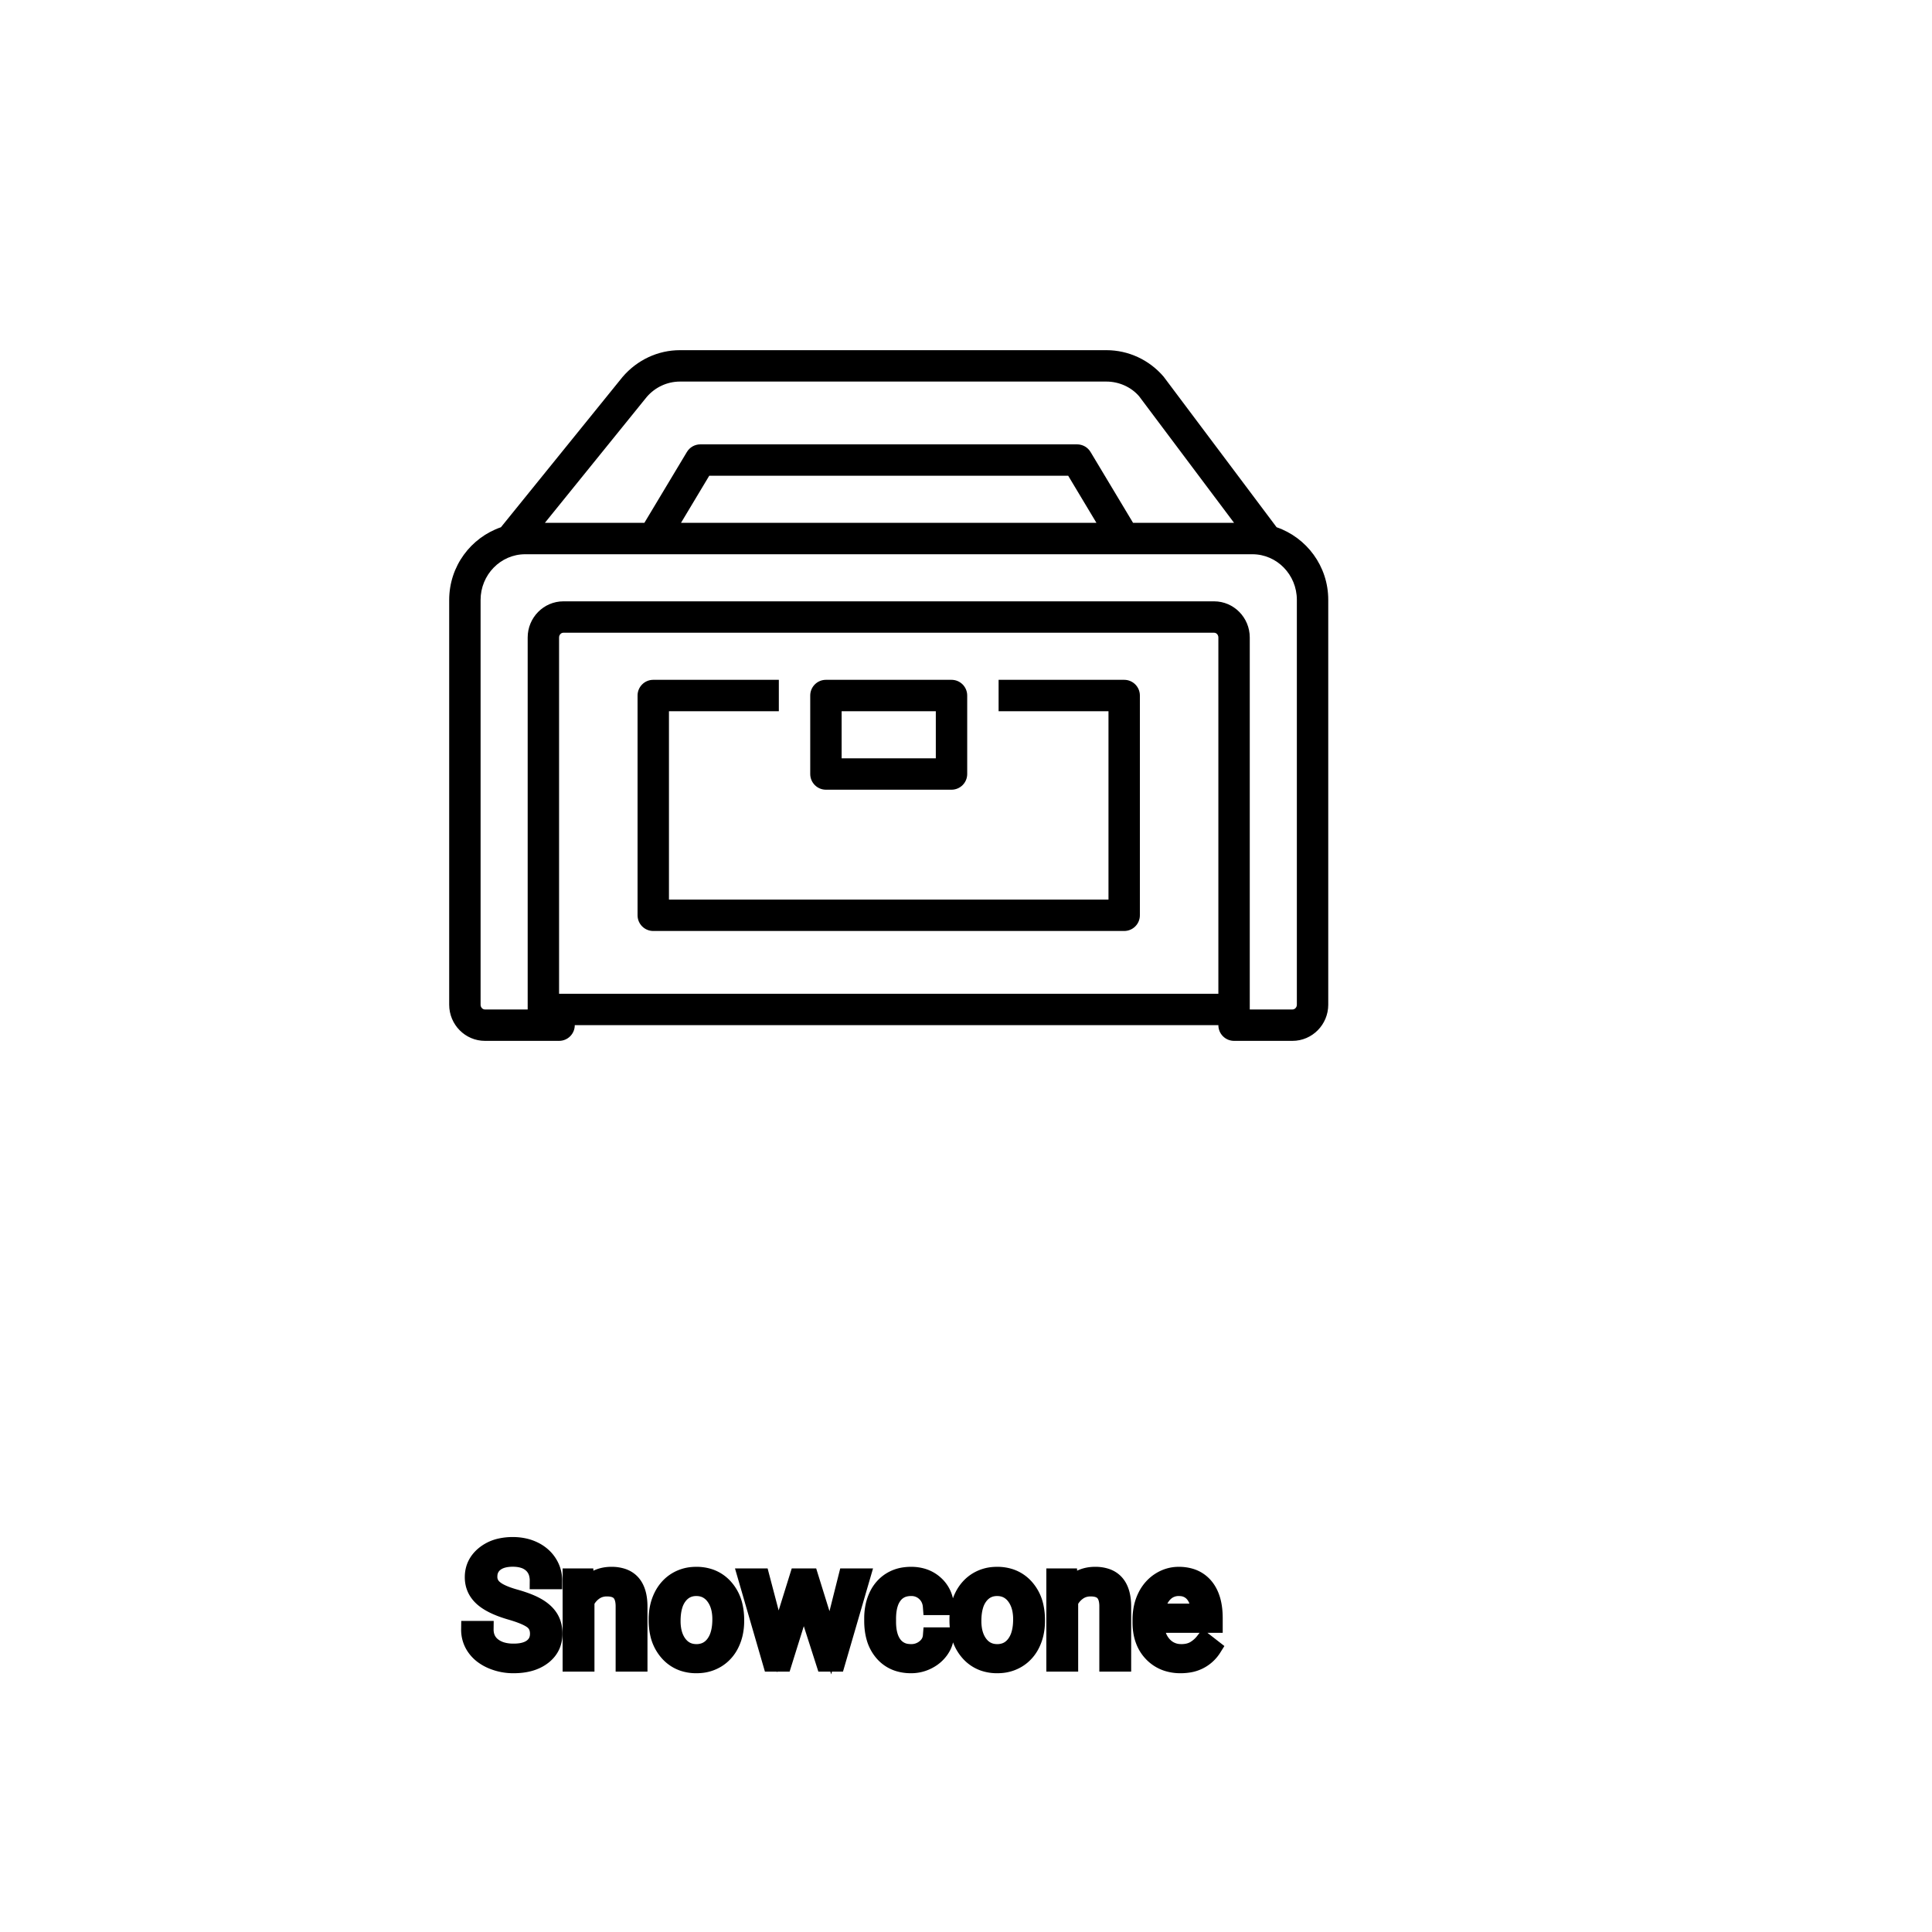 <?xml version="1.0" encoding="UTF-8"?>
<svg width="80px" height="80px" viewBox="0 0 80 80" version="1.1" xmlns="http://www.w3.org/2000/svg" xmlns:xlink="http://www.w3.org/1999/xlink">
    <title>Icon-Architecture/64/Arch_AWS-Snowcone_64</title>
    
    <g id="Icon-Architecture/64/Arch_AWS-Snowcone_64" stroke="none" stroke-width="1" fill="none" fill-rule="evenodd">
        
        <g id="Icon-Service/64/AWS-Snowcone_64" transform="translate(16, 8), scale(.65)" fill="#000000">
            <path d="M48,32 L48,46 C48,46.552 47.553,47 47,47 L17,47 C16.447,47 16,46.552 16,46 L16,32 C16,31.448 16.447,31 17,31 L25,31 L25,33 L18,33 L18,45 L46,45 L46,33 L39,33 L39,31 L47,31 C47.553,31 48,31.448 48,32 L48,32 Z M58,51.696 C58,51.864 57.874,52 57.72,52 L55,52 L55,28.302 C55,27.033 53.98,26 52.728,26 L11.274,26 C10.021,26 9,27.034 9,28.304 L9,52 L6.278,52 C6.125,52 6,51.865 6,51.698 L6,25.913 C6,24.307 7.274,23 8.842,23 L55.166,23 C56.729,23 58,24.303 58,25.905 L58,51.696 Z M11,51 L11,28.304 C11,28.136 11.123,28 11.274,28 L52.728,28 C52.878,28 53,28.135 53,28.302 L53,51 L11,51 Z M45.233,21 L18.767,21 L20.566,18 L43.434,18 L45.233,21 Z M16.58,12.986 C17.116,12.359 17.89,12 18.702,12 L45.869,12 C46.682,12 47.456,12.359 47.952,12.937 L54,21 L47.566,21 L44.857,16.485 C44.677,16.184 44.352,16 44,16 L20,16 C19.648,16 19.323,16.184 19.143,16.485 L16.434,21 L10.096,21 L16.58,12.986 Z M56.71,21.28 L49.512,11.687 C48.595,10.615 47.268,10 45.869,10 L18.702,10 C17.305,10 15.978,10.615 15.043,11.708 L7.296,21.28 C5.387,21.938 4,23.755 4,25.913 L4,51.698 C4,52.967 5.022,54 6.278,54 L11,54 C11.553,54 12,53.552 12,53 L53,53 C53,53.552 53.447,54 54,54 L57.72,54 C58.978,54 60,52.966 60,51.696 L60,25.905 C60,23.751 58.616,21.938 56.71,21.28 L56.71,21.28 Z M29,36 L35,36 L35,33 L29,33 L29,36 Z M28,38 L36,38 C36.553,38 37,37.552 37,37 L37,32 C37,31.448 36.553,31 36,31 L28,31 C27.447,31 27,31.448 27,32 L27,37 C27,37.552 27.447,38 28,38 L28,38 Z" id="AWS-Snowcone_64_Squid"></path>
        </g>
    </g><g transform="translate(19.449, 64), scale(0.75)" id="svgGroup" stroke-linecap="round" fill-rule="evenodd" font-size="9pt" stroke="#000" stroke-width="0.25mm" fill="#000" style="stroke:#000;stroke-width:0.25mm;fill:#000"><path d="M 18.782 1.732 L 19.912 5.366 L 20.826 1.732 L 21.639 1.732 L 20.255 6.486 L 19.595 6.486 L 18.44 2.883 L 17.315 6.486 L 16.655 6.486 L 15.276 1.732 L 16.084 1.732 L 17.02 5.291 L 18.128 1.732 L 18.782 1.732 Z M 4.636 1.938 L 3.788 1.938 A 1.466 1.466 0 0 0 3.738 1.546 A 1.066 1.066 0 0 0 3.419 1.026 A 1.211 1.211 0 0 0 2.95 0.77 Q 2.698 0.694 2.378 0.694 A 2.286 2.286 0 0 0 1.998 0.724 Q 1.796 0.758 1.633 0.831 A 1.101 1.101 0 0 0 1.404 0.969 A 0.892 0.892 0 0 0 1.059 1.624 A 1.267 1.267 0 0 0 1.055 1.732 A 0.806 0.806 0 0 0 1.323 2.337 A 1.134 1.134 0 0 0 1.387 2.393 A 1.562 1.562 0 0 0 1.625 2.549 Q 1.955 2.73 2.516 2.887 A 8.228 8.228 0 0 1 2.981 3.032 Q 3.216 3.113 3.41 3.2 A 3.297 3.297 0 0 1 3.764 3.382 A 2.342 2.342 0 0 1 4.103 3.626 Q 4.293 3.792 4.415 3.985 A 1.45 1.45 0 0 1 4.432 4.012 A 1.498 1.498 0 0 1 4.628 4.568 A 1.948 1.948 0 0 1 4.65 4.86 A 1.606 1.606 0 0 1 4.527 5.497 Q 4.382 5.838 4.064 6.09 A 1.886 1.886 0 0 1 4.043 6.106 Q 3.437 6.574 2.422 6.574 A 3.023 3.023 0 0 1 1.281 6.36 A 2.917 2.917 0 0 1 1.191 6.322 A 2.383 2.383 0 0 1 0.713 6.044 A 1.874 1.874 0 0 1 0.31 5.629 A 1.689 1.689 0 0 1 0 4.632 L 0.848 4.632 A 1.261 1.261 0 0 0 0.918 5.059 A 1.074 1.074 0 0 0 1.277 5.548 Q 1.661 5.85 2.278 5.881 A 2.87 2.87 0 0 0 2.422 5.884 A 2.628 2.628 0 0 0 2.809 5.858 Q 3.005 5.828 3.164 5.767 A 1.129 1.129 0 0 0 3.445 5.612 Q 3.801 5.339 3.801 4.869 A 1.074 1.074 0 0 0 3.759 4.559 A 0.816 0.816 0 0 0 3.472 4.142 Q 3.142 3.885 2.277 3.634 Q 1.191 3.322 0.697 2.868 Q 0.202 2.413 0.202 1.745 Q 0.202 0.989 0.807 0.494 A 2.121 2.121 0 0 1 1.697 0.071 A 3.087 3.087 0 0 1 2.378 0 A 2.913 2.913 0 0 1 3.038 0.072 A 2.372 2.372 0 0 1 3.553 0.255 A 2.051 2.051 0 0 1 4.084 0.626 A 1.834 1.834 0 0 1 4.353 0.958 A 1.798 1.798 0 0 1 4.636 1.938 Z M 5.603 1.732 L 6.372 1.732 L 6.399 2.329 Q 6.935 1.654 7.795 1.644 A 2.234 2.234 0 0 1 7.822 1.644 A 1.905 1.905 0 0 1 8.456 1.74 Q 9.298 2.037 9.341 3.242 A 3.668 3.668 0 0 1 9.343 3.344 L 9.343 6.486 L 8.53 6.486 L 8.53 3.34 A 1.837 1.837 0 0 0 8.508 3.06 Q 8.457 2.753 8.295 2.58 Q 8.109 2.381 7.755 2.343 A 1.66 1.66 0 0 0 7.576 2.334 A 1.253 1.253 0 0 0 7.162 2.4 A 1.123 1.123 0 0 0 6.882 2.545 A 1.432 1.432 0 0 0 6.416 3.098 L 6.416 6.486 L 5.603 6.486 L 5.603 1.732 Z M 32.309 1.732 L 33.078 1.732 L 33.104 2.329 Q 33.64 1.654 34.5 1.644 A 2.234 2.234 0 0 1 34.528 1.644 A 1.905 1.905 0 0 1 35.161 1.74 Q 36.003 2.037 36.046 3.242 A 3.668 3.668 0 0 1 36.048 3.344 L 36.048 6.486 L 35.235 6.486 L 35.235 3.34 A 1.837 1.837 0 0 0 35.213 3.06 Q 35.163 2.753 35 2.58 Q 34.814 2.381 34.461 2.343 A 1.66 1.66 0 0 0 34.282 2.334 A 1.253 1.253 0 0 0 33.868 2.4 A 1.123 1.123 0 0 0 33.588 2.545 A 1.432 1.432 0 0 0 33.122 3.098 L 33.122 6.486 L 32.309 6.486 L 32.309 1.732 Z M 25.493 4.988 L 26.262 4.988 A 1.432 1.432 0 0 1 26.063 5.638 A 1.772 1.772 0 0 1 25.981 5.766 A 1.828 1.828 0 0 1 25.371 6.31 A 2.169 2.169 0 0 1 25.288 6.355 A 1.997 1.997 0 0 1 24.372 6.574 A 2.346 2.346 0 0 1 23.675 6.476 A 1.839 1.839 0 0 1 22.828 5.926 A 2.171 2.171 0 0 1 22.364 5.046 Q 22.254 4.645 22.254 4.153 L 22.254 4.017 A 3.24 3.24 0 0 1 22.318 3.361 A 2.57 2.57 0 0 1 22.509 2.782 A 2.008 2.008 0 0 1 22.948 2.168 A 1.892 1.892 0 0 1 23.241 1.942 A 1.943 1.943 0 0 1 23.997 1.67 A 2.529 2.529 0 0 1 24.368 1.644 A 2.196 2.196 0 0 1 25.016 1.735 A 1.786 1.786 0 0 1 25.697 2.123 A 1.693 1.693 0 0 1 26.256 3.272 A 2.239 2.239 0 0 1 26.262 3.366 L 25.493 3.366 Q 25.458 2.905 25.143 2.608 A 1.078 1.078 0 0 0 24.414 2.312 A 1.402 1.402 0 0 0 24.368 2.312 A 1.374 1.374 0 0 0 23.946 2.373 A 1.081 1.081 0 0 0 23.408 2.758 A 1.469 1.469 0 0 0 23.181 3.205 Q 23.115 3.41 23.087 3.66 A 3.514 3.514 0 0 0 23.067 4.047 L 23.067 4.201 Q 23.067 5.023 23.405 5.467 A 1.1 1.1 0 0 0 24.192 5.901 A 1.611 1.611 0 0 0 24.372 5.911 A 1.171 1.171 0 0 0 25.132 5.647 A 1.007 1.007 0 0 0 25.377 5.366 A 0.914 0.914 0 0 0 25.493 4.988 Z M 37.068 4.241 L 37.068 4.091 A 3.17 3.17 0 0 1 37.144 3.382 A 2.581 2.581 0 0 1 37.338 2.828 A 2.191 2.191 0 0 1 37.786 2.202 A 2.033 2.033 0 0 1 38.094 1.958 Q 38.58 1.644 39.147 1.644 A 2.254 2.254 0 0 1 39.76 1.723 A 1.639 1.639 0 0 1 40.588 2.254 Q 41.102 2.865 41.102 4.003 L 41.102 4.342 L 37.881 4.342 A 2.111 2.111 0 0 0 37.952 4.85 A 1.516 1.516 0 0 0 38.292 5.478 A 1.282 1.282 0 0 0 39.226 5.909 A 1.652 1.652 0 0 0 39.292 5.911 A 1.763 1.763 0 0 0 39.62 5.882 Q 39.844 5.839 40.021 5.735 A 1.827 1.827 0 0 0 40.53 5.287 A 2.068 2.068 0 0 0 40.544 5.269 L 41.041 5.656 A 1.926 1.926 0 0 1 39.641 6.547 A 2.749 2.749 0 0 1 39.248 6.574 A 2.394 2.394 0 0 1 38.497 6.461 A 1.974 1.974 0 0 1 37.674 5.939 Q 37.068 5.304 37.068 4.241 Z M 10.354 4.122 L 10.354 4.065 A 3.057 3.057 0 0 1 10.441 3.323 A 2.573 2.573 0 0 1 10.628 2.808 A 2.16 2.16 0 0 1 11.043 2.223 A 1.957 1.957 0 0 1 11.393 1.947 A 2.036 2.036 0 0 1 12.337 1.65 A 2.491 2.491 0 0 1 12.511 1.644 A 2.277 2.277 0 0 1 13.265 1.763 A 1.937 1.937 0 0 1 14.082 2.316 A 2.29 2.29 0 0 1 14.601 3.345 A 3.373 3.373 0 0 1 14.682 4.105 L 14.682 4.162 A 3.114 3.114 0 0 1 14.603 4.878 A 2.577 2.577 0 0 1 14.416 5.408 A 2.056 2.056 0 0 1 13.889 6.098 A 2.001 2.001 0 0 1 13.656 6.267 A 2.045 2.045 0 0 1 12.736 6.565 A 2.529 2.529 0 0 1 12.52 6.574 A 2.262 2.262 0 0 1 11.77 6.455 A 1.938 1.938 0 0 1 10.954 5.902 A 2.297 2.297 0 0 1 10.428 4.847 A 3.357 3.357 0 0 1 10.354 4.122 Z M 26.961 4.122 L 26.961 4.065 A 3.057 3.057 0 0 1 27.048 3.323 A 2.573 2.573 0 0 1 27.235 2.808 A 2.16 2.16 0 0 1 27.65 2.223 A 1.957 1.957 0 0 1 28 1.947 A 2.036 2.036 0 0 1 28.944 1.65 A 2.491 2.491 0 0 1 29.118 1.644 A 2.277 2.277 0 0 1 29.872 1.763 A 1.937 1.937 0 0 1 30.689 2.316 A 2.29 2.29 0 0 1 31.208 3.345 A 3.373 3.373 0 0 1 31.289 4.105 L 31.289 4.162 A 3.114 3.114 0 0 1 31.21 4.878 A 2.577 2.577 0 0 1 31.023 5.408 A 2.056 2.056 0 0 1 30.496 6.098 A 2.001 2.001 0 0 1 30.263 6.267 A 2.045 2.045 0 0 1 29.343 6.565 A 2.529 2.529 0 0 1 29.127 6.574 A 2.262 2.262 0 0 1 28.377 6.455 A 1.938 1.938 0 0 1 27.56 5.902 A 2.297 2.297 0 0 1 27.035 4.847 A 3.357 3.357 0 0 1 26.961 4.122 Z M 11.171 4.162 A 2.772 2.772 0 0 0 11.218 4.69 Q 11.279 5.001 11.416 5.246 A 1.545 1.545 0 0 0 11.538 5.432 Q 11.905 5.911 12.52 5.911 A 1.269 1.269 0 0 0 13.01 5.819 Q 13.289 5.704 13.492 5.442 A 1.471 1.471 0 0 0 13.505 5.425 A 1.648 1.648 0 0 0 13.759 4.908 Q 13.828 4.681 13.854 4.409 A 3.655 3.655 0 0 0 13.869 4.065 A 2.687 2.687 0 0 0 13.818 3.525 Q 13.75 3.195 13.593 2.936 A 1.586 1.586 0 0 0 13.498 2.797 A 1.231 1.231 0 0 0 13.083 2.442 Q 12.83 2.312 12.511 2.312 Q 11.921 2.312 11.555 2.771 A 1.515 1.515 0 0 0 11.54 2.791 A 1.589 1.589 0 0 0 11.288 3.288 Q 11.219 3.509 11.19 3.775 A 3.676 3.676 0 0 0 11.171 4.162 Z M 27.778 4.162 A 2.772 2.772 0 0 0 27.825 4.69 Q 27.886 5.001 28.023 5.246 A 1.545 1.545 0 0 0 28.145 5.432 Q 28.512 5.911 29.127 5.911 A 1.269 1.269 0 0 0 29.617 5.819 Q 29.896 5.704 30.098 5.442 A 1.471 1.471 0 0 0 30.111 5.425 A 1.648 1.648 0 0 0 30.366 4.908 Q 30.435 4.681 30.461 4.409 A 3.655 3.655 0 0 0 30.476 4.065 A 2.687 2.687 0 0 0 30.425 3.525 Q 30.357 3.195 30.2 2.936 A 1.586 1.586 0 0 0 30.105 2.797 A 1.231 1.231 0 0 0 29.69 2.442 Q 29.437 2.312 29.118 2.312 Q 28.528 2.312 28.162 2.771 A 1.515 1.515 0 0 0 28.147 2.791 A 1.589 1.589 0 0 0 27.895 3.288 Q 27.826 3.509 27.797 3.775 A 3.676 3.676 0 0 0 27.778 4.162 Z M 37.907 3.674 L 40.289 3.674 L 40.289 3.612 Q 40.263 3.153 40.093 2.848 A 1.13 1.13 0 0 0 39.955 2.652 A 0.983 0.983 0 0 0 39.301 2.32 A 1.39 1.39 0 0 0 39.147 2.312 A 1.106 1.106 0 0 0 38.624 2.435 A 1.14 1.14 0 0 0 38.32 2.67 A 1.417 1.417 0 0 0 38.044 3.116 Q 37.97 3.3 37.93 3.522 A 2.741 2.741 0 0 0 37.907 3.674 Z" vector-effect="non-scaling-stroke"/></g>
</svg>